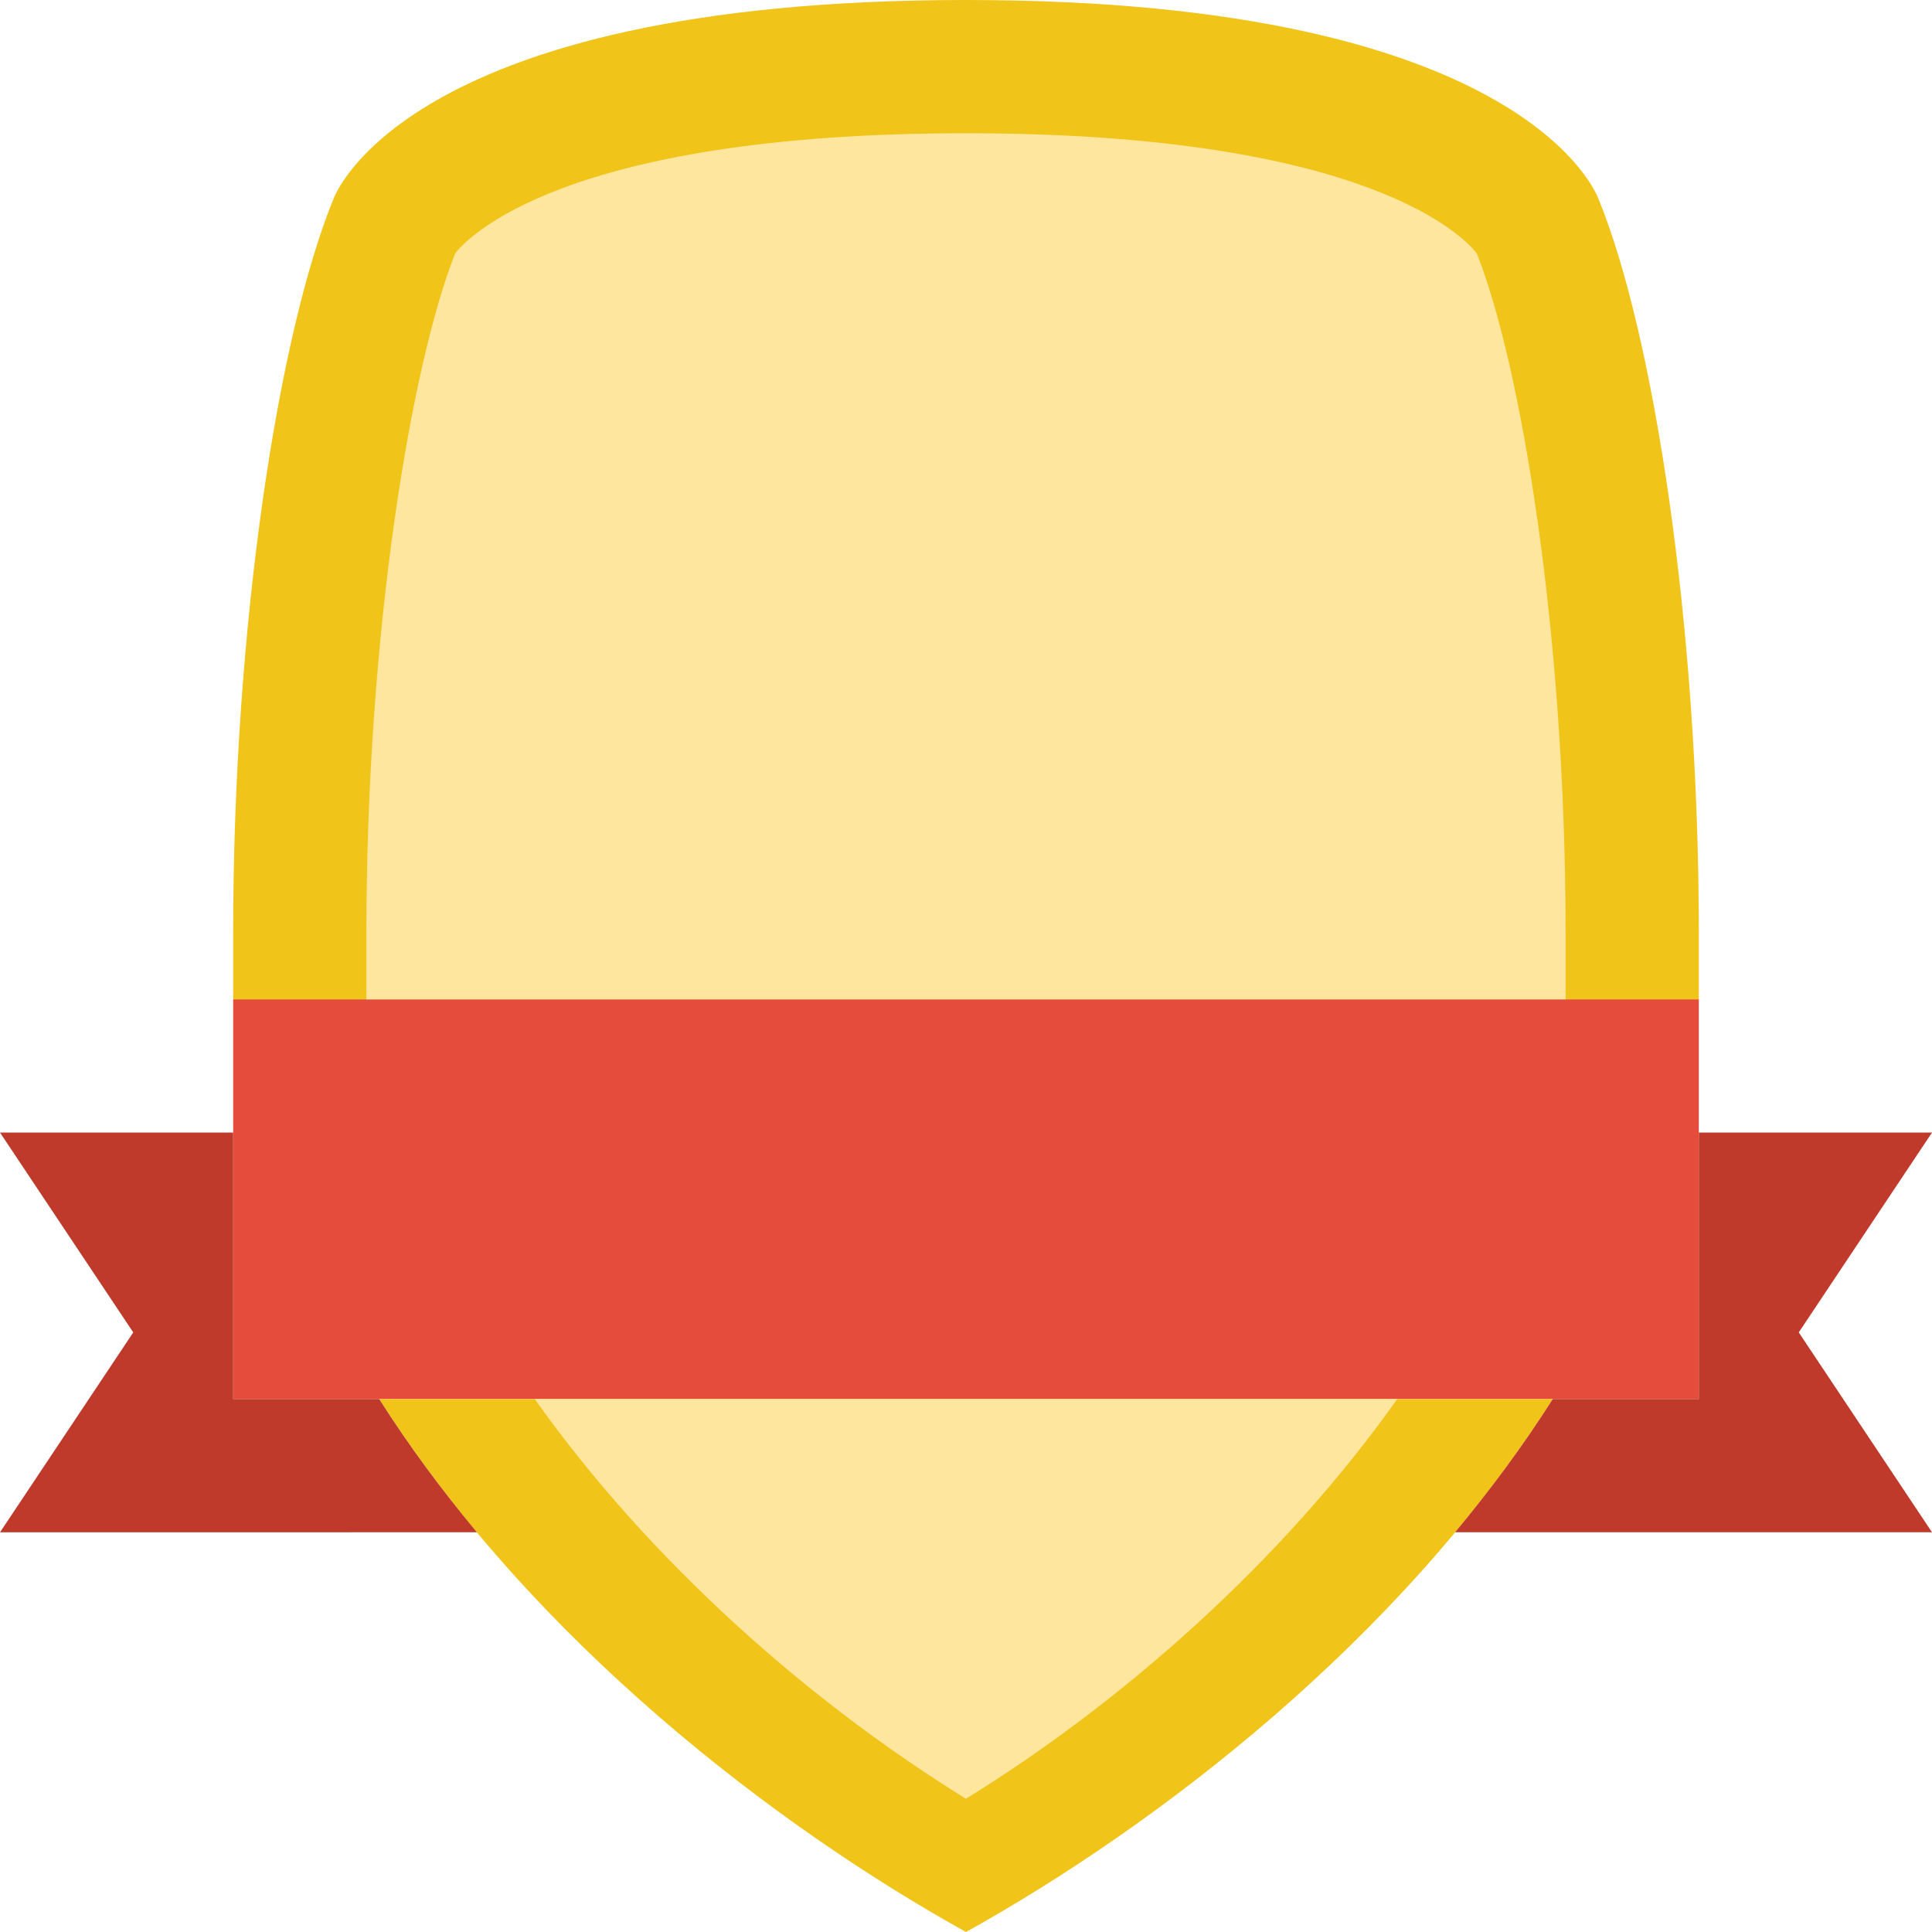 <?xml version="1.0" encoding="iso-8859-1"?>
<!-- Generator: Adobe Illustrator 19.0.0, SVG Export Plug-In . SVG Version: 6.00 Build 0)  -->
<svg xmlns="http://www.w3.org/2000/svg" xmlns:xlink="http://www.w3.org/1999/xlink" version="1.1" id="Layer_1" x="0px" y="0px" viewBox="0 0 512 512" style="enable-background:new 0 0 512 512;" xml:space="preserve">
<g>
	<polygon style="fill:#E64C3C;" points="61.791,370.759 450.205,370.759 450.205,264.828 61.791,264.828  "/>
	<g>
		<path style="fill:#F0C419;" d="M450.205,264.828v-17.655c0-81.876-12.032-158.702-26.483-194.207    c0,0-17.655-52.966-167.724-52.966S88.274,52.966,88.274,52.966C73.823,88.47,61.791,165.297,61.791,247.172v17.655H450.205z"/>
		<path style="fill:#F0C419;" d="M100.499,370.759C141,434.644,205.582,483.999,255.996,512    c50.414-28.001,115.006-77.356,155.498-141.241H100.499z"/>
	</g>
	<g>
		<path style="fill:#FFE69F;" d="M414.895,264.828v-17.655c0-79.422-11.767-150.272-23.517-179.994    c-2.825-3.699-27.983-31.868-135.38-31.868s-132.555,28.169-135.38,31.868C108.869,96.9,97.102,167.751,97.102,247.172v17.655    H414.895z"/>
		<path style="fill:#FFE69F;" d="M141.714,370.759c30.729,43.361,73.198,80.561,114.282,105.931    c41.092-25.371,83.553-62.57,114.291-105.931H141.714z"/>
	</g>
	<g>
		<path style="fill:#C03A2B;" d="M511.998,300.138h-61.793v70.621h-38.709c-7.821,12.332-16.552,24.108-25.883,35.31h126.385    l-35.31-52.966L511.998,300.138z"/>
		<path style="fill:#C03A2B;" d="M126.386,406.069c-9.34-11.202-18.07-22.978-25.891-35.31h-38.7v-70.621H0.002l35.31,52.966    l-35.31,52.966H126.386z"/>
	</g>
</g>
<g>
</g>
<g>
</g>
<g>
</g>
<g>
</g>
<g>
</g>
<g>
</g>
<g>
</g>
<g>
</g>
<g>
</g>
<g>
</g>
<g>
</g>
<g>
</g>
<g>
</g>
<g>
</g>
<g>
</g>
</svg>
